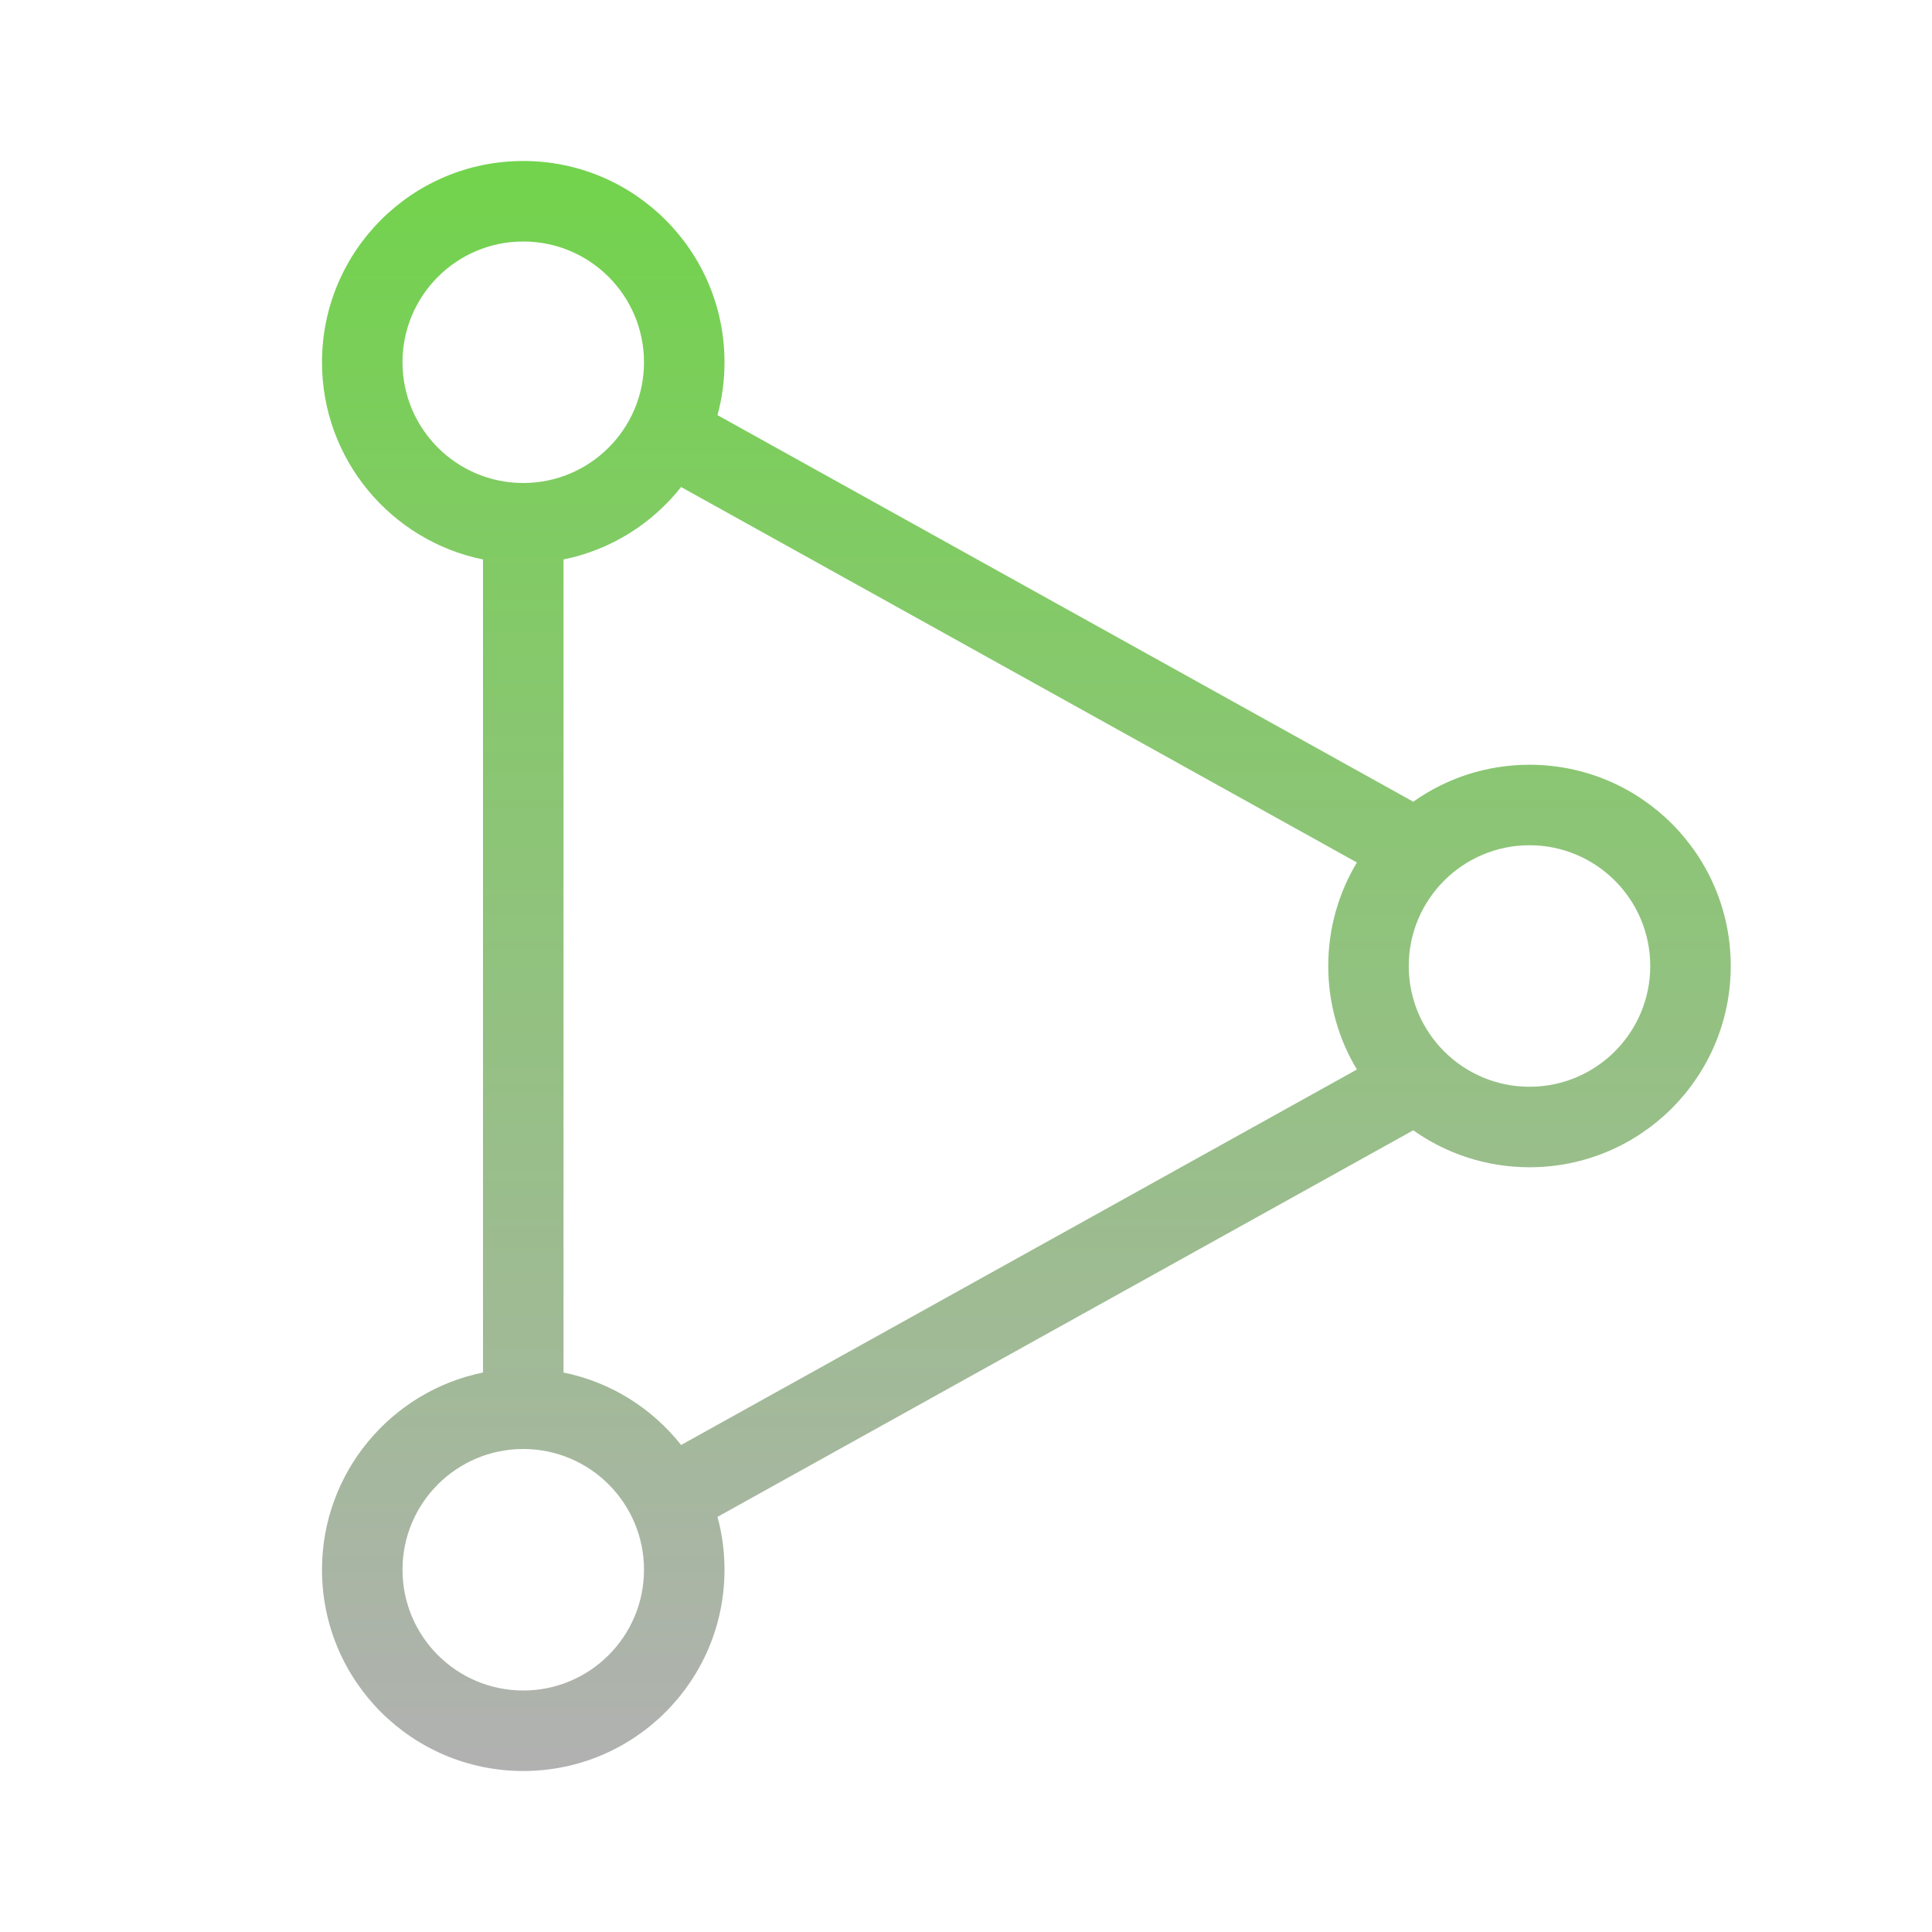 <svg width="24" height="24" viewBox="0 0 24 24" fill="none" xmlns="http://www.w3.org/2000/svg">
<g id="icons / assignment / domen controller">
<path id="Union" fill-rule="evenodd" clip-rule="evenodd" d="M5 4.5C5 3.672 5.672 3 6.5 3C7.328 3 8 3.672 8 4.5C8 5.328 7.328 6 6.5 6C5.672 6 5 5.328 5 4.5ZM6.5 2C5.119 2 4 3.119 4 4.5C4 5.709 4.859 6.718 6 6.95V17.05C4.859 17.282 4 18.291 4 19.5C4 20.881 5.119 22 6.5 22C7.881 22 9 20.881 9 19.5C9 19.273 8.97 19.052 8.913 18.843L17.556 14.041C17.964 14.33 18.462 14.5 19 14.5C20.381 14.5 21.5 13.381 21.5 12C21.5 10.619 20.381 9.5 19 9.5C18.462 9.5 17.964 9.67 17.556 9.959L8.913 5.157C8.97 4.948 9 4.727 9 4.5C9 3.119 7.881 2 6.5 2ZM8.461 6.05C8.102 6.504 7.589 6.831 7 6.95V17.05C7.589 17.169 8.102 17.496 8.461 17.95L16.856 13.286C16.63 12.91 16.5 12.47 16.5 12C16.5 11.53 16.63 11.09 16.856 10.714L8.461 6.05ZM5 19.5C5 18.672 5.672 18 6.5 18C7.328 18 8 18.672 8 19.5C8 20.328 7.328 21 6.5 21C5.672 21 5 20.328 5 19.5ZM19 10.5C18.172 10.5 17.5 11.172 17.5 12C17.5 12.828 18.172 13.5 19 13.5C19.828 13.5 20.5 12.828 20.5 12C20.5 11.172 19.828 10.5 19 10.5Z" fill="url(#paint0_linear_199_78)"/>
</g>
<defs>
<linearGradient id="paint0_linear_199_78" x1="12.75" y1="22" x2="12.75" y2="2" gradientUnits="userSpaceOnUse">
<stop stop-color="#B1B1B1"/>
<stop offset="1" stop-color="#72D34C"/>
</linearGradient>
</defs>
</svg>
